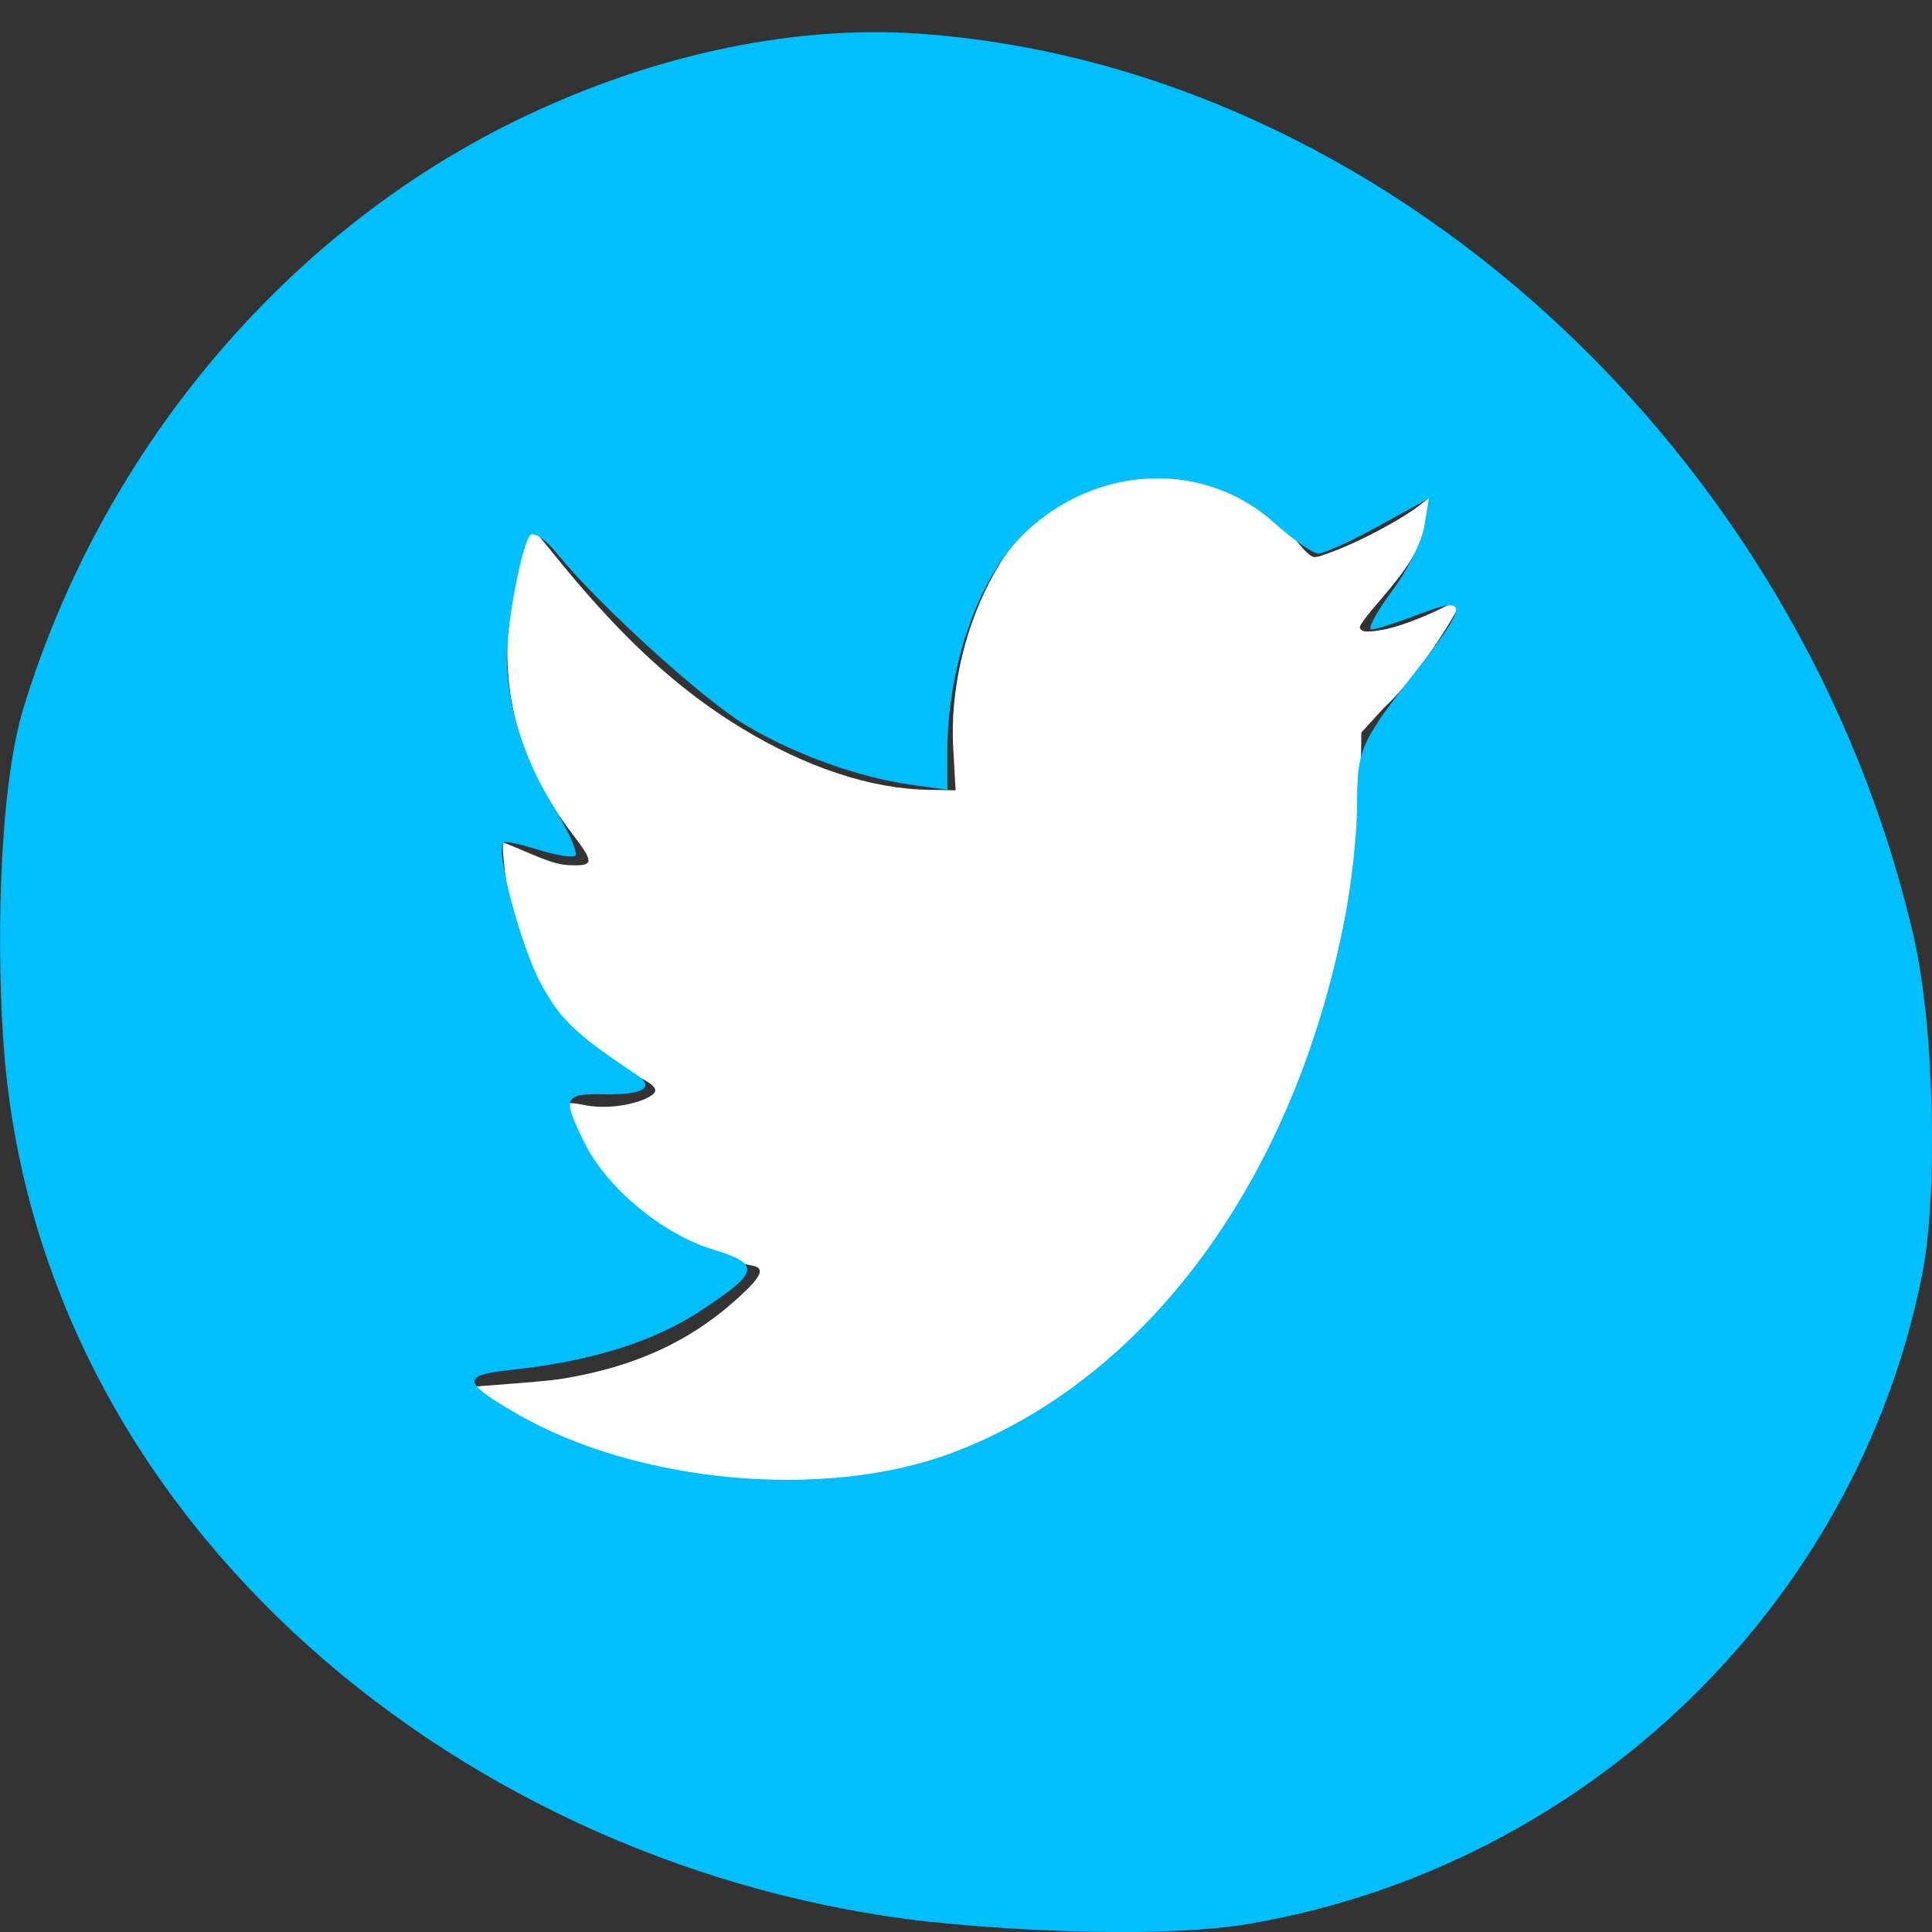 
<svg xmlns="http://www.w3.org/2000/svg" xmlns:xlink="http://www.w3.org/1999/xlink" width="32px" height="32px" viewBox="0 0 32 32" version="1.1">
<rect x="0" y="0" width="32" height="32" fill="#333333" stroke="none"/>
<g id="surface1">
<path style=" stroke:none;fill-rule:nonzero;fill:rgb(100%,100%,100%);fill-opacity:1;" d="M 12.277 24.707 C 11.66 24.66 10.859 24.496 10.156 24.27 C 9.316 24.004 8.129 23.395 7.871 23.098 L 7.766 22.973 L 8.43 22.922 C 8.793 22.895 9.18 22.859 9.289 22.84 C 10.527 22.641 11.465 22.207 12.277 21.449 C 12.609 21.145 12.668 21.004 12.473 20.965 C 12.406 20.949 12.238 20.918 12.102 20.891 C 11.199 20.715 10.254 20.016 9.773 19.176 C 9.598 18.867 9.371 18.316 9.402 18.277 C 9.414 18.262 9.535 18.273 9.668 18.301 C 9.961 18.363 10.34 18.332 10.633 18.223 C 10.945 18.098 10.93 18.012 10.559 17.828 C 9.207 17.164 8.496 16.008 8.34 14.215 C 8.324 14.074 8.324 13.957 8.34 13.957 C 8.352 13.957 8.559 14.043 8.797 14.145 C 9.129 14.285 9.289 14.332 9.48 14.332 C 9.836 14.34 9.836 14.277 9.48 13.812 C 8.48 12.516 8.184 11.113 8.559 9.496 C 8.605 9.281 8.68 9.016 8.719 8.906 L 8.789 8.707 L 9.227 9.246 C 10.285 10.551 11.23 11.422 12.281 12.059 C 13.359 12.715 14.426 13.066 15.379 13.082 L 15.828 13.09 L 15.82 12.953 C 15.816 12.879 15.801 12.625 15.789 12.391 C 15.727 11.316 16.047 10.117 16.633 9.223 C 16.961 8.723 17.684 8.199 18.336 7.984 C 19.039 7.754 19.992 7.848 20.602 8.211 C 20.941 8.41 21.141 8.586 21.457 8.961 L 21.715 9.27 L 21.98 9.172 C 22.617 8.938 23.164 8.648 23.559 8.336 L 23.703 8.223 L 23.684 8.391 C 23.668 8.484 23.59 8.73 23.508 8.938 C 23.359 9.316 23.23 9.512 22.715 10.109 C 22.602 10.242 22.512 10.371 22.52 10.398 C 22.559 10.551 23.133 10.43 23.758 10.137 C 23.988 10.031 24.184 9.949 24.191 9.957 C 24.215 9.992 23.863 10.562 23.598 10.914 C 23.449 11.113 23.148 11.473 22.934 11.707 L 22.547 12.133 L 22.543 12.656 C 22.543 15.742 21.488 18.902 19.699 21.199 C 18.52 22.715 17.184 23.723 15.609 24.289 C 14.66 24.629 13.359 24.793 12.281 24.707 Z M 12.277 24.707 "/>
<path style=" stroke:none;fill-rule:nonzero;fill:rgb(100%,100%,100%);fill-opacity:1;" d="M 12.129 24.691 C 12.07 24.684 11.848 24.668 11.66 24.645 C 10.887 24.535 9.82 24.199 9.105 23.855 C 8.824 23.723 8.445 23.527 8.172 23.348 C 7.801 23.098 7.602 22.879 7.91 23.012 C 8.465 23.25 9.676 23.605 10.398 23.734 C 11.074 23.855 12.492 23.84 13.16 23.715 C 15.262 23.309 16.898 22.273 18.391 20.41 C 19.176 19.434 19.738 18.465 20.234 17.262 C 20.84 15.785 21.16 14.387 21.281 12.66 C 21.402 10.918 21.023 9.117 20.34 8.215 C 20.277 8.137 20.191 8.059 20.207 8.043 C 20.242 7.996 20.738 8.25 21.012 8.477 C 21.148 8.594 21.355 8.809 21.473 8.957 C 21.609 9.129 21.715 9.227 21.77 9.227 C 22.008 9.227 23.172 8.66 23.586 8.316 L 23.699 8.223 L 23.688 8.34 C 23.617 8.977 23.355 9.363 22.895 9.895 C 22.684 10.137 22.508 10.363 22.52 10.395 C 22.559 10.477 22.621 10.48 22.91 10.43 C 23.168 10.387 23.676 10.188 24.004 10.012 C 24.082 9.973 24.188 9.949 24.195 9.961 C 24.203 9.969 24.125 10.113 24.035 10.27 C 23.816 10.641 23.367 11.316 22.898 11.746 L 22.543 12.133 L 22.539 12.707 C 22.516 15.184 21.844 17.797 20.578 19.906 C 19.031 22.492 16.914 24.152 14.414 24.598 C 14.059 24.66 12.379 24.734 12.129 24.691 Z M 12.129 24.691 "/>
<path style=" stroke:none;fill-rule:nonzero;fill:rgb(0%,74.902%,100%);fill-opacity:1;" d="M 15.434 31.836 C 7.77 30.996 0.711 25.305 0.07 17.441 C -0.059 15.855 -0.035 13.133 0.383 11.746 C 1.652 7.566 4.59 4.004 8.344 2.098 C 10.609 0.949 13.062 0.402 15.242 0.559 C 22.875 1.102 29.84 7.434 31.699 15.527 C 32.035 16.988 32.105 19.758 31.836 21.113 C 30.75 26.582 26.27 30.906 20.699 31.863 C 19.348 32.098 16.867 31.992 15.434 31.832 Z M 15.73 24.078 C 18.98 22.879 21.438 19.547 22.273 15.211 C 22.387 14.637 22.477 13.793 22.477 13.336 C 22.48 12.402 22.523 12.305 23.465 11.098 C 24.324 9.996 24.332 9.855 23.496 10.176 C 23.141 10.312 22.789 10.426 22.715 10.426 C 22.645 10.426 22.793 10.145 23.047 9.801 C 23.305 9.457 23.551 8.973 23.59 8.715 L 23.668 8.254 L 22.836 8.711 C 22.379 8.965 21.926 9.168 21.84 9.168 C 21.746 9.168 21.426 8.945 21.125 8.676 C 19.957 7.613 18.172 7.684 16.969 8.828 C 16.211 9.551 15.691 11.031 15.691 12.461 L 15.691 13.082 L 15.082 12.996 C 14.23 12.875 13.203 12.512 12.379 12.027 C 11.691 11.629 9.941 10.043 9.238 9.184 C 9.039 8.934 8.844 8.801 8.781 8.867 C 8.645 9.004 8.395 10.316 8.395 10.883 C 8.395 11.664 8.668 12.547 9.156 13.34 C 9.426 13.777 9.59 14.152 9.52 14.18 C 9.445 14.207 9.164 14.152 8.887 14.066 C 8.613 13.977 8.367 13.926 8.34 13.957 C 8.199 14.09 8.637 15.711 8.969 16.312 C 9.297 16.902 9.527 17.121 10.543 17.801 C 10.859 18.012 10.652 18.137 9.996 18.125 C 9.332 18.113 9.309 18.176 9.684 18.934 C 10.047 19.668 10.965 20.434 11.789 20.688 C 12.613 20.941 12.59 21.062 11.59 21.719 C 10.816 22.227 9.77 22.551 8.48 22.688 C 7.629 22.777 7.645 22.887 8.578 23.426 C 10.566 24.566 13.641 24.848 15.73 24.078 Z M 15.73 24.078 "/>
</g>
</svg>
